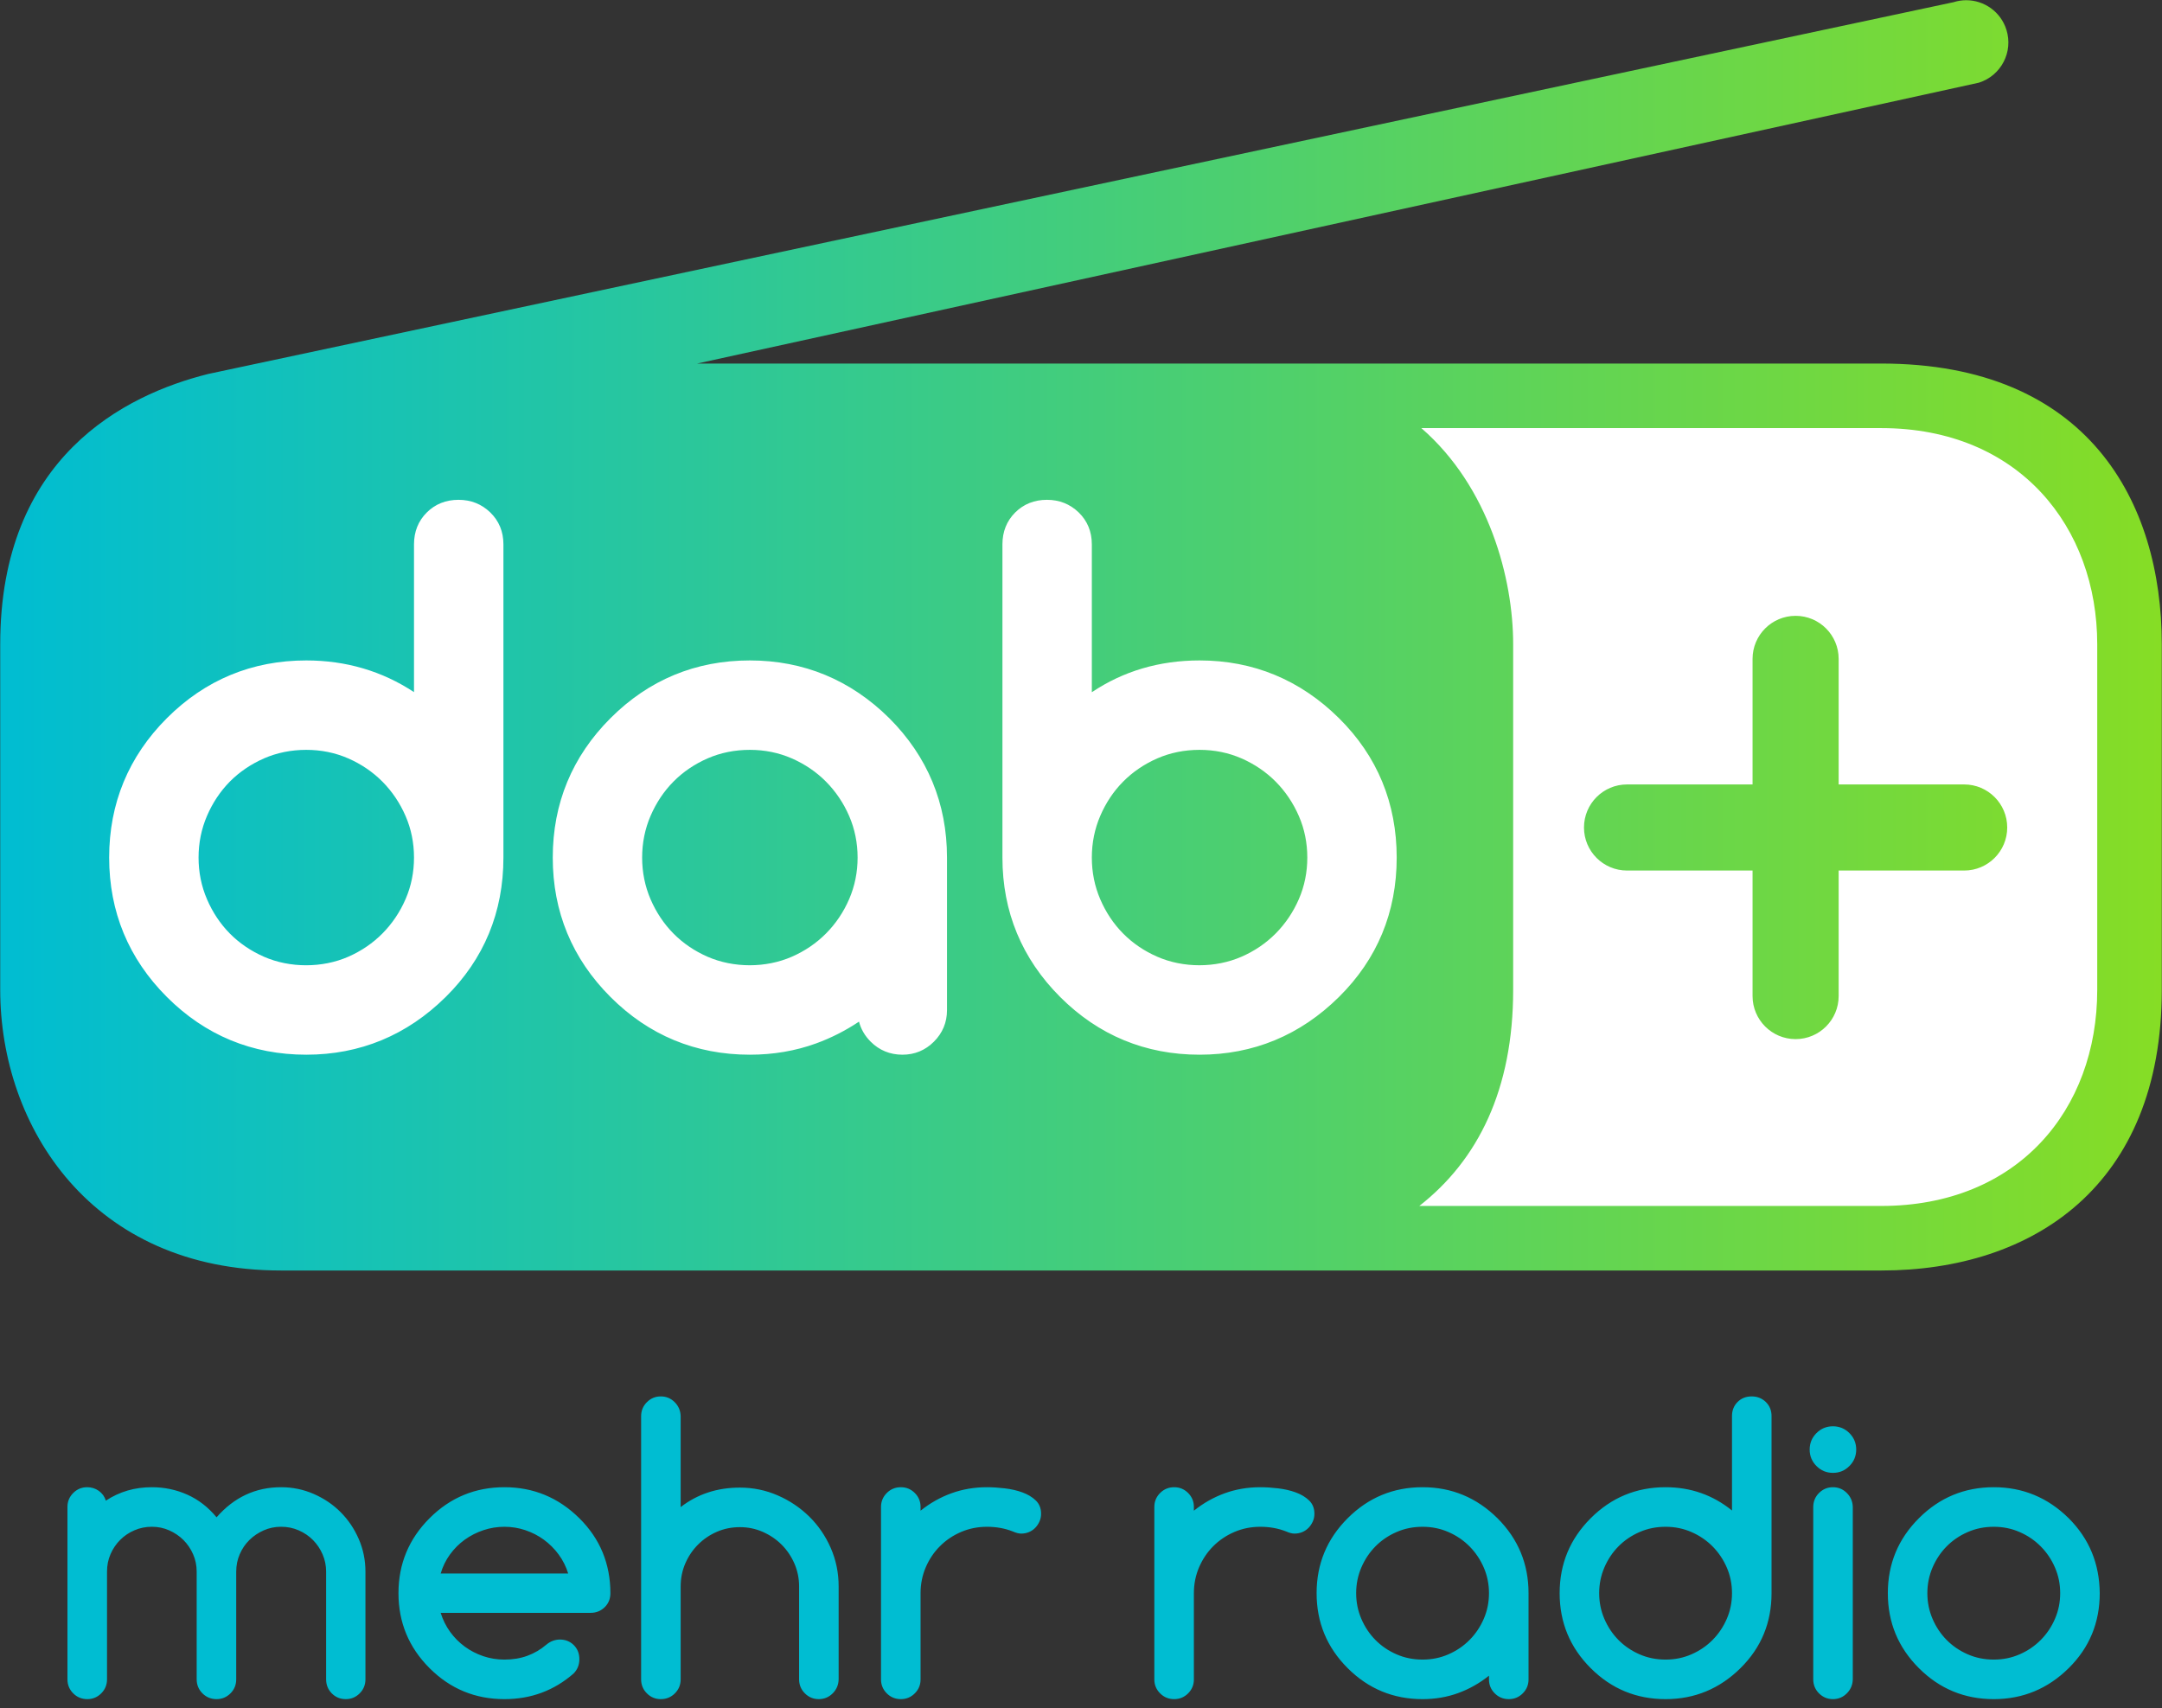 <?xml version="1.0" encoding="UTF-8"?>
<!DOCTYPE svg PUBLIC "-//W3C//DTD SVG 1.1//EN" "http://www.w3.org/Graphics/SVG/1.1/DTD/svg11.dtd">
<svg version="1.1" xmlns="http://www.w3.org/2000/svg" xmlns:xlink="http://www.w3.org/1999/xlink" x="0" y="0" width="100" height="79" viewBox="0, 0, 100, 79">
  <rect x="0" y="0" width="100" height="79" fill="#333333" stroke="none"/>
  <g id="Background">
    <rect x="0" y="0" width="100" height="79" fill="#000000" fill-opacity="0"/>
  </g>
  <defs>
    <linearGradient id="Gradient_1" gradientUnits="userSpaceOnUse" x1="0.01" y1="29.387" x2="99.99" y2="29.387">
      <stop offset="0" stop-color="#00BDD2"/>
      <stop offset="1" stop-color="#86DD25"/>
    </linearGradient>
  </defs>
  <g id="Layer_1">
    <path d="M12.99,58.464 C4.278,58.464 0.31,51.892 0.31,45.785 L0.31,29.795 C0.31,21.645 5.416,18.659 9.699,17.589 L90.417,0.395 C90.608,0.336 90.776,0.31 90.944,0.31 C91.667,0.31 92.3,0.774 92.518,1.465 C92.792,2.333 92.309,3.262 91.44,3.538 L32.181,16.522 C32.031,16.555 31.93,16.696 31.946,16.848 C31.963,17 32.092,17.116 32.245,17.116 L87.01,17.116 C94.95,17.116 99.69,21.856 99.69,29.795 L99.69,45.785 C99.69,57.55 89.996,58.464 87.024,58.464 z" fill="#FFFFFF"/>
    <path d="M90.355,0.102 L9.626,17.298 C5.781,18.258 0.01,21.139 0.01,29.795 L0.01,29.795 L0.01,45.785 C0.01,52.113 4.233,58.764 12.99,58.764 L12.99,58.764 L87.024,58.764 C94.032,58.764 99.99,54.846 99.99,45.785 L99.99,45.785 L99.99,29.795 C99.99,23.222 96.589,16.815 87.01,16.815 L87.01,16.815 L32.245,16.815 L91.531,3.824 C92.559,3.498 93.129,2.402 92.803,1.374 L92.803,1.374 C92.541,0.542 91.773,0.01 90.944,0.01 L90.944,0.01 C90.749,0.01 90.551,0.04 90.355,0.102 M69.989,45.785 L69.989,29.795 C69.989,26.776 68.883,22.529 65.742,19.801 L65.742,19.801 L87.01,19.801 C93.414,19.801 97.004,24.406 97.004,29.795 L97.004,29.795 L97.004,45.785 C97.004,51.334 93.326,55.779 87.01,55.779 L87.01,55.779 L65.648,55.779 C68.369,53.652 69.989,50.385 69.989,45.785 M49.036,46.113 C47.265,44.342 46.366,42.172 46.366,39.665 L46.366,39.665 L46.366,25.178 C46.366,24.592 46.564,24.096 46.954,23.706 L46.954,23.706 C47.346,23.315 47.84,23.118 48.426,23.118 L48.426,23.118 C48.999,23.118 49.491,23.314 49.892,23.7 L49.892,23.7 C50.296,24.092 50.501,24.589 50.501,25.178 L50.501,25.178 L50.501,32.017 C51.954,31.042 53.628,30.547 55.484,30.547 L55.484,30.547 C57.969,30.547 60.138,31.444 61.929,33.215 L61.929,33.215 C62.815,34.09 63.489,35.081 63.933,36.158 L63.933,36.158 C64.378,37.235 64.602,38.414 64.602,39.665 L64.602,39.665 C64.602,42.193 63.702,44.363 61.929,46.115 L61.929,46.115 C60.138,47.886 57.969,48.783 55.484,48.783 L55.484,48.783 C52.978,48.783 50.808,47.885 49.036,46.113 M19.149,25.178 C19.149,24.592 19.347,24.096 19.738,23.706 L19.738,23.706 C20.128,23.315 20.623,23.118 21.21,23.118 L21.21,23.118 C21.782,23.118 22.275,23.314 22.675,23.7 L22.675,23.7 C23.08,24.093 23.285,24.589 23.285,25.178 L23.285,25.178 L23.285,39.665 C23.285,42.193 22.386,44.363 20.613,46.115 L20.613,46.115 C18.82,47.886 16.651,48.783 14.167,48.783 L14.167,48.783 C11.661,48.783 9.491,47.885 7.719,46.113 L7.719,46.113 C5.947,44.342 5.049,42.172 5.049,39.665 L5.049,39.665 C5.049,37.159 5.947,34.989 7.719,33.217 L7.719,33.217 C9.491,31.446 11.66,30.547 14.167,30.547 L14.167,30.547 C16.002,30.547 17.677,31.04 19.149,32.013 L19.149,32.013 z M28.237,46.113 C26.465,44.341 25.567,42.172 25.567,39.666 L25.567,39.666 C25.567,37.159 26.465,34.99 28.237,33.218 L28.237,33.218 C30.008,31.446 32.178,30.547 34.684,30.547 L34.684,30.547 C37.17,30.547 39.338,31.444 41.13,33.216 L41.13,33.216 C42.903,34.99 43.802,37.159 43.802,39.666 L43.802,39.666 L43.802,46.724 C43.802,47.288 43.599,47.778 43.198,48.179 L43.198,48.179 C42.798,48.58 42.308,48.783 41.743,48.783 L41.743,48.783 C41.166,48.783 40.671,48.58 40.27,48.179 L40.27,48.179 C40.002,47.91 39.821,47.6 39.732,47.253 L39.732,47.253 C39.107,47.671 38.441,48.009 37.748,48.261 L37.748,48.261 C36.796,48.608 35.766,48.783 34.684,48.783 L34.684,48.783 C32.178,48.783 30.008,47.885 28.237,46.113 M81.062,30.474 L81.062,36.283 L75.256,36.283 C74.156,36.283 73.265,37.175 73.265,38.274 L73.265,38.274 C73.265,39.373 74.156,40.265 75.256,40.265 L75.256,40.265 L81.062,40.265 L81.062,46.071 C81.062,47.17 81.954,48.062 83.053,48.062 L83.053,48.062 C84.152,48.062 85.044,47.17 85.044,46.071 L85.044,46.071 L85.044,40.265 L90.85,40.265 C91.949,40.265 92.841,39.373 92.841,38.274 L92.841,38.274 C92.841,37.175 91.949,36.283 90.85,36.283 L90.85,36.283 L85.044,36.283 L85.044,30.474 C85.044,29.375 84.152,28.484 83.053,28.484 L83.053,28.484 C81.954,28.484 81.062,29.375 81.062,30.474 M32.728,35.078 C32.125,35.342 31.594,35.702 31.151,36.15 L31.151,36.15 C30.708,36.597 30.352,37.131 30.09,37.738 L30.09,37.738 C29.832,38.338 29.701,38.987 29.701,39.665 L29.701,39.665 C29.701,40.343 29.832,40.991 30.09,41.592 L30.09,41.592 C30.352,42.199 30.708,42.733 31.151,43.18 L31.151,43.18 C31.593,43.627 32.124,43.988 32.728,44.252 L32.728,44.252 C33.93,44.777 35.422,44.778 36.624,44.252 L36.624,44.252 C37.228,43.988 37.761,43.625 38.211,43.171 L38.211,43.171 C38.659,42.719 39.019,42.184 39.278,41.584 L39.278,41.584 C39.536,40.987 39.667,40.342 39.667,39.665 L39.667,39.665 C39.667,38.989 39.536,38.343 39.278,37.746 L39.278,37.746 C39.018,37.145 38.658,36.611 38.21,36.158 L38.21,36.158 C37.763,35.706 37.229,35.343 36.624,35.078 L36.624,35.078 C36.024,34.816 35.371,34.683 34.685,34.683 L34.685,34.683 C33.987,34.683 33.329,34.816 32.728,35.078 M53.528,35.078 C52.924,35.343 52.392,35.704 51.951,36.151 L51.951,36.151 C51.507,36.596 51.151,37.131 50.89,37.738 L50.89,37.738 C50.632,38.338 50.501,38.987 50.501,39.665 L50.501,39.665 C50.501,40.344 50.632,40.993 50.89,41.592 L50.89,41.592 C51.151,42.2 51.507,42.733 51.95,43.179 L51.95,43.179 C52.392,43.627 52.924,43.988 53.528,44.251 L53.528,44.251 C54.729,44.778 56.222,44.777 57.424,44.251 L57.424,44.251 C58.028,43.988 58.562,43.624 59.01,43.171 L59.01,43.171 C59.459,42.717 59.818,42.183 60.078,41.584 L60.078,41.584 C60.337,40.988 60.467,40.343 60.467,39.665 L60.467,39.665 C60.467,38.988 60.337,38.342 60.078,37.747 L60.078,37.747 C59.817,37.145 59.457,36.611 59.01,36.158 L59.01,36.158 C58.562,35.706 58.028,35.343 57.424,35.078 L57.424,35.078 C56.823,34.816 56.17,34.683 55.484,34.683 L55.484,34.683 C54.787,34.683 54.129,34.816 53.528,35.078 M12.211,35.078 C11.606,35.344 11.075,35.704 10.632,36.15 L10.632,36.15 C10.19,36.599 9.833,37.133 9.574,37.738 L9.574,37.738 C9.315,38.338 9.184,38.987 9.184,39.665 L9.184,39.665 C9.184,40.344 9.315,40.993 9.574,41.592 L9.574,41.592 C9.833,42.197 10.19,42.732 10.632,43.18 L10.632,43.18 C11.075,43.627 11.606,43.987 12.211,44.253 L12.211,44.253 C13.413,44.778 14.906,44.778 16.107,44.253 L16.107,44.253 C16.711,43.988 17.245,43.625 17.693,43.172 L17.693,43.172 C18.141,42.719 18.5,42.185 18.76,41.584 L18.76,41.584 C19.019,40.988 19.149,40.343 19.149,39.665 L19.149,39.665 C19.149,38.988 19.019,38.342 18.76,37.746 L18.76,37.746 C18.5,37.145 18.141,36.611 17.693,36.158 L17.693,36.158 C17.245,35.706 16.712,35.343 16.107,35.078 L16.107,35.078 C15.507,34.816 14.854,34.683 14.167,34.683 L14.167,34.683 C13.47,34.683 12.811,34.816 12.211,35.078" fill="url(#Gradient_1)"/>
    <path d="M97.12,73.689 C97.114,73.013 96.994,72.385 96.757,71.808 C96.52,71.23 96.163,70.702 95.686,70.224 C94.717,69.267 93.561,68.788 92.22,68.788 C90.866,68.788 89.711,69.267 88.754,70.224 C87.797,71.181 87.319,72.336 87.319,73.689 C87.319,75.043 87.797,76.198 88.754,77.155 C89.711,78.112 90.866,78.59 92.22,78.59 C93.561,78.59 94.717,78.112 95.686,77.155 C96.642,76.21 97.12,75.054 97.12,73.689 M92.22,70.618 C92.646,70.618 93.045,70.699 93.419,70.863 C93.792,71.026 94.117,71.248 94.394,71.528 C94.671,71.808 94.891,72.133 95.05,72.504 C95.211,72.874 95.291,73.269 95.291,73.689 C95.291,74.109 95.211,74.505 95.05,74.875 C94.891,75.246 94.671,75.571 94.394,75.851 C94.117,76.131 93.792,76.353 93.419,76.516 C93.045,76.68 92.646,76.761 92.22,76.761 C91.788,76.761 91.385,76.68 91.012,76.516 C90.638,76.353 90.315,76.132 90.041,75.855 C89.766,75.578 89.549,75.253 89.388,74.879 C89.228,74.506 89.147,74.109 89.147,73.689 C89.147,73.269 89.228,72.873 89.388,72.499 C89.549,72.126 89.766,71.8 90.041,71.523 C90.315,71.246 90.638,71.026 91.012,70.863 C91.385,70.699 91.788,70.618 92.22,70.618 M85.856,67.046 C85.856,66.749 85.751,66.495 85.541,66.285 C85.331,66.075 85.077,65.97 84.78,65.97 C84.482,65.97 84.228,66.075 84.018,66.285 C83.808,66.495 83.703,66.749 83.703,67.046 C83.703,67.344 83.808,67.598 84.018,67.808 C84.228,68.019 84.482,68.124 84.78,68.124 C85.077,68.124 85.331,68.019 85.541,67.808 C85.751,67.598 85.856,67.344 85.856,67.046 M83.869,77.671 C83.869,77.929 83.958,78.145 84.136,78.323 C84.314,78.501 84.529,78.59 84.78,78.59 C85.031,78.59 85.245,78.501 85.422,78.323 C85.601,78.145 85.692,77.929 85.698,77.671 L85.698,69.708 C85.692,69.45 85.601,69.234 85.422,69.055 C85.245,68.878 85.031,68.788 84.78,68.788 C84.529,68.788 84.314,68.878 84.136,69.055 C83.958,69.234 83.869,69.45 83.869,69.708 L83.869,77.671 M77.04,68.788 C75.685,68.788 74.531,69.267 73.574,70.224 C72.617,71.181 72.139,72.336 72.139,73.69 C72.139,75.043 72.617,76.198 73.574,77.155 C74.531,78.112 75.685,78.59 77.04,78.59 C78.381,78.59 79.537,78.112 80.505,77.155 C81.461,76.21 81.94,75.054 81.94,73.69 L81.94,65.498 C81.94,65.235 81.851,65.018 81.674,64.845 C81.495,64.674 81.278,64.588 81.021,64.588 C80.759,64.588 80.541,64.674 80.37,64.845 C80.197,65.018 80.111,65.235 80.111,65.498 L80.111,69.865 C79.224,69.148 78.2,68.788 77.04,68.788 M80.111,73.69 C80.111,74.109 80.031,74.505 79.871,74.875 C79.71,75.246 79.491,75.571 79.215,75.851 C78.937,76.131 78.612,76.353 78.239,76.516 C77.865,76.68 77.465,76.761 77.04,76.761 C76.608,76.761 76.205,76.68 75.832,76.516 C75.458,76.353 75.135,76.132 74.861,75.855 C74.586,75.578 74.369,75.253 74.208,74.879 C74.048,74.506 73.967,74.109 73.967,73.69 C73.967,73.269 74.048,72.873 74.208,72.499 C74.369,72.126 74.586,71.8 74.861,71.523 C75.135,71.246 75.458,71.026 75.832,70.863 C76.205,70.699 76.608,70.618 77.04,70.618 C77.465,70.618 77.865,70.699 78.239,70.863 C78.612,71.026 78.937,71.248 79.215,71.528 C79.491,71.808 79.71,72.133 79.871,72.504 C80.031,72.874 80.111,73.269 80.111,73.69 M68.871,77.68 C68.871,77.93 68.959,78.145 69.138,78.323 C69.315,78.501 69.533,78.59 69.79,78.59 C70.04,78.59 70.255,78.501 70.433,78.323 C70.611,78.145 70.7,77.93 70.7,77.68 L70.7,73.689 C70.7,72.336 70.221,71.181 69.265,70.224 C68.296,69.267 67.142,68.788 65.799,68.788 C64.446,68.788 63.29,69.267 62.333,70.224 C61.376,71.181 60.898,72.336 60.898,73.689 C60.898,75.043 61.376,76.198 62.333,77.155 C63.29,78.112 64.446,78.59 65.799,78.59 C66.382,78.59 66.931,78.497 67.444,78.31 C67.958,78.123 68.433,77.855 68.871,77.505 L68.871,77.68 M65.799,70.618 C66.225,70.618 66.625,70.699 66.998,70.863 C67.372,71.026 67.696,71.247 67.974,71.528 C68.251,71.808 68.469,72.133 68.63,72.504 C68.79,72.874 68.871,73.269 68.871,73.689 C68.871,74.109 68.79,74.505 68.63,74.875 C68.469,75.246 68.251,75.571 67.974,75.851 C67.696,76.131 67.372,76.353 66.998,76.516 C66.625,76.68 66.225,76.761 65.799,76.761 C65.367,76.761 64.965,76.68 64.591,76.516 C64.217,76.353 63.894,76.132 63.62,75.855 C63.346,75.578 63.129,75.253 62.968,74.879 C62.807,74.506 62.727,74.109 62.727,73.689 C62.727,73.269 62.807,72.873 62.968,72.499 C63.129,72.126 63.346,71.8 63.62,71.523 C63.894,71.246 64.217,71.026 64.591,70.863 C64.965,70.699 65.367,70.618 65.799,70.618 M55.221,69.699 C55.221,69.448 55.132,69.234 54.955,69.055 C54.776,68.878 54.562,68.788 54.311,68.788 C54.055,68.788 53.837,68.878 53.66,69.055 C53.482,69.234 53.392,69.448 53.392,69.699 L53.392,77.68 C53.392,77.93 53.482,78.145 53.66,78.323 C53.837,78.501 54.055,78.59 54.311,78.59 C54.562,78.59 54.776,78.501 54.955,78.323 C55.132,78.145 55.221,77.93 55.221,77.68 L55.221,73.69 C55.221,73.264 55.302,72.863 55.462,72.49 C55.623,72.118 55.841,71.791 56.118,71.515 C56.396,71.237 56.721,71.019 57.094,70.858 C57.468,70.698 57.867,70.618 58.293,70.618 C58.725,70.618 59.125,70.691 59.493,70.836 C59.638,70.901 59.766,70.933 59.878,70.933 C60.006,70.933 60.125,70.909 60.236,70.863 C60.347,70.816 60.443,70.75 60.526,70.666 C60.607,70.581 60.672,70.484 60.722,70.372 C60.772,70.262 60.796,70.142 60.796,70.014 C60.796,69.763 60.714,69.559 60.551,69.401 C60.388,69.243 60.182,69.12 59.934,69.029 C59.686,68.938 59.415,68.876 59.12,68.841 C58.826,68.806 58.55,68.788 58.293,68.788 C57.71,68.788 57.161,68.882 56.648,69.068 C56.135,69.255 55.659,69.523 55.221,69.874 L55.221,69.699 M42.579,69.699 C42.579,69.448 42.491,69.234 42.313,69.055 C42.134,68.878 41.92,68.788 41.669,68.788 C41.412,68.788 41.195,68.878 41.017,69.055 C40.84,69.234 40.75,69.448 40.75,69.699 L40.75,77.68 C40.75,77.93 40.84,78.145 41.017,78.323 C41.195,78.501 41.412,78.59 41.669,78.59 C41.92,78.59 42.134,78.501 42.313,78.323 C42.491,78.145 42.579,77.93 42.579,77.68 L42.579,73.69 C42.579,73.264 42.66,72.863 42.82,72.49 C42.98,72.118 43.199,71.791 43.477,71.515 C43.754,71.237 44.079,71.019 44.452,70.858 C44.826,70.698 45.225,70.618 45.651,70.618 C46.083,70.618 46.483,70.691 46.85,70.836 C46.997,70.901 47.124,70.933 47.236,70.933 C47.363,70.933 47.483,70.909 47.594,70.863 C47.705,70.816 47.801,70.75 47.883,70.666 C47.965,70.581 48.03,70.484 48.08,70.372 C48.13,70.262 48.154,70.142 48.154,70.014 C48.154,69.763 48.072,69.559 47.909,69.401 C47.746,69.243 47.54,69.12 47.292,69.029 C47.044,68.938 46.773,68.876 46.479,68.841 C46.183,68.806 45.908,68.788 45.651,68.788 C45.068,68.788 44.52,68.882 44.006,69.068 C43.492,69.255 43.017,69.523 42.579,69.874 L42.579,69.699 M31.483,73.374 C31.483,73.001 31.554,72.648 31.697,72.315 C31.841,71.983 32.037,71.691 32.288,71.44 C32.539,71.189 32.829,70.993 33.159,70.849 C33.489,70.707 33.843,70.635 34.222,70.635 C34.596,70.635 34.949,70.708 35.282,70.854 C35.613,71 35.904,71.197 36.152,71.444 C36.4,71.692 36.597,71.983 36.743,72.315 C36.888,72.648 36.961,73.001 36.961,73.374 L36.961,77.671 C36.961,77.928 37.051,78.145 37.229,78.323 C37.406,78.501 37.622,78.59 37.871,78.59 C38.122,78.59 38.337,78.501 38.515,78.323 C38.693,78.145 38.785,77.928 38.79,77.671 L38.79,73.374 C38.79,72.744 38.668,72.151 38.423,71.593 C38.178,71.036 37.846,70.552 37.425,70.14 C37.005,69.729 36.519,69.404 35.968,69.165 C35.417,68.926 34.835,68.806 34.222,68.806 C33.172,68.806 32.259,69.107 31.483,69.707 L31.483,65.507 C31.477,65.25 31.385,65.032 31.207,64.855 C31.029,64.676 30.815,64.588 30.564,64.588 C30.313,64.588 30.099,64.676 29.921,64.855 C29.743,65.032 29.654,65.25 29.654,65.507 L29.654,77.671 C29.654,77.928 29.743,78.145 29.921,78.323 C30.099,78.501 30.313,78.59 30.564,78.59 C30.82,78.59 31.038,78.501 31.216,78.323 C31.394,78.145 31.483,77.928 31.483,77.671 z M25.888,75.833 C25.66,75.84 25.459,75.915 25.283,76.061 C25.009,76.294 24.712,76.469 24.391,76.586 C24.07,76.703 23.717,76.761 23.333,76.761 C22.994,76.761 22.669,76.709 22.356,76.604 C22.044,76.499 21.758,76.351 21.499,76.162 C21.239,75.972 21.013,75.744 20.82,75.479 C20.629,75.214 20.482,74.92 20.383,74.599 L27.314,74.599 C27.571,74.599 27.788,74.513 27.966,74.341 C28.144,74.169 28.233,73.952 28.233,73.689 C28.233,73.013 28.113,72.384 27.874,71.803 C27.635,71.223 27.276,70.697 26.798,70.224 C25.83,69.267 24.674,68.788 23.333,68.788 C21.979,68.788 20.823,69.267 19.867,70.224 C18.91,71.181 18.431,72.336 18.431,73.689 C18.431,75.043 18.91,76.198 19.867,77.155 C20.823,78.112 21.979,78.59 23.333,78.59 C24.563,78.59 25.631,78.193 26.535,77.4 C26.71,77.219 26.798,77 26.798,76.743 C26.798,76.481 26.712,76.263 26.54,76.091 C26.367,75.919 26.151,75.833 25.888,75.833 M20.383,72.779 C20.477,72.458 20.619,72.165 20.812,71.9 C21.004,71.634 21.232,71.407 21.494,71.217 C21.757,71.028 22.046,70.88 22.361,70.775 C22.676,70.67 22.999,70.618 23.333,70.618 C23.665,70.618 23.987,70.67 24.299,70.775 C24.611,70.88 24.898,71.028 25.157,71.217 C25.416,71.407 25.644,71.634 25.84,71.9 C26.035,72.165 26.182,72.458 26.281,72.779 z M16.903,77.671 C16.903,77.928 16.815,78.145 16.636,78.323 C16.459,78.501 16.245,78.59 15.994,78.59 C15.737,78.59 15.521,78.501 15.346,78.323 C15.171,78.145 15.084,77.928 15.084,77.671 L15.084,72.692 C15.084,72.411 15.03,72.146 14.922,71.895 C14.814,71.645 14.666,71.424 14.479,71.234 C14.293,71.045 14.073,70.895 13.819,70.784 C13.565,70.673 13.292,70.617 13.001,70.617 C12.715,70.617 12.446,70.673 12.196,70.784 C11.945,70.895 11.724,71.044 11.535,71.23 C11.345,71.417 11.197,71.636 11.089,71.887 C10.98,72.137 10.926,72.406 10.926,72.692 L10.926,77.671 C10.926,77.928 10.838,78.145 10.66,78.323 C10.482,78.501 10.267,78.59 10.017,78.59 C9.76,78.59 9.543,78.501 9.364,78.323 C9.187,78.145 9.097,77.928 9.097,77.671 L9.097,72.692 C9.097,72.406 9.042,72.137 8.931,71.887 C8.821,71.636 8.672,71.417 8.485,71.23 C8.298,71.044 8.079,70.895 7.828,70.784 C7.578,70.673 7.309,70.617 7.023,70.617 C6.738,70.617 6.47,70.672 6.219,70.78 C5.968,70.887 5.747,71.036 5.557,71.226 C5.368,71.416 5.219,71.636 5.111,71.887 C5.003,72.137 4.95,72.406 4.95,72.692 L4.95,77.671 C4.95,77.928 4.861,78.145 4.682,78.323 C4.505,78.501 4.29,78.59 4.039,78.59 C3.783,78.59 3.565,78.501 3.387,78.323 C3.209,78.145 3.12,77.928 3.12,77.671 L3.12,69.699 C3.12,69.448 3.209,69.234 3.387,69.055 C3.565,68.878 3.78,68.788 4.03,68.788 C4.235,68.788 4.416,68.846 4.574,68.959 C4.731,69.073 4.839,69.223 4.896,69.41 C5.522,68.995 6.23,68.788 7.023,68.788 C7.607,68.788 8.155,68.904 8.668,69.134 C9.182,69.365 9.631,69.713 10.017,70.18 C10.827,69.252 11.822,68.788 13.001,68.788 C13.531,68.788 14.035,68.892 14.51,69.099 C14.986,69.307 15.4,69.586 15.753,69.939 C16.106,70.292 16.386,70.707 16.593,71.182 C16.8,71.658 16.903,72.161 16.903,72.692 z" fill="#00BDD2"/>
  </g>
</svg>
